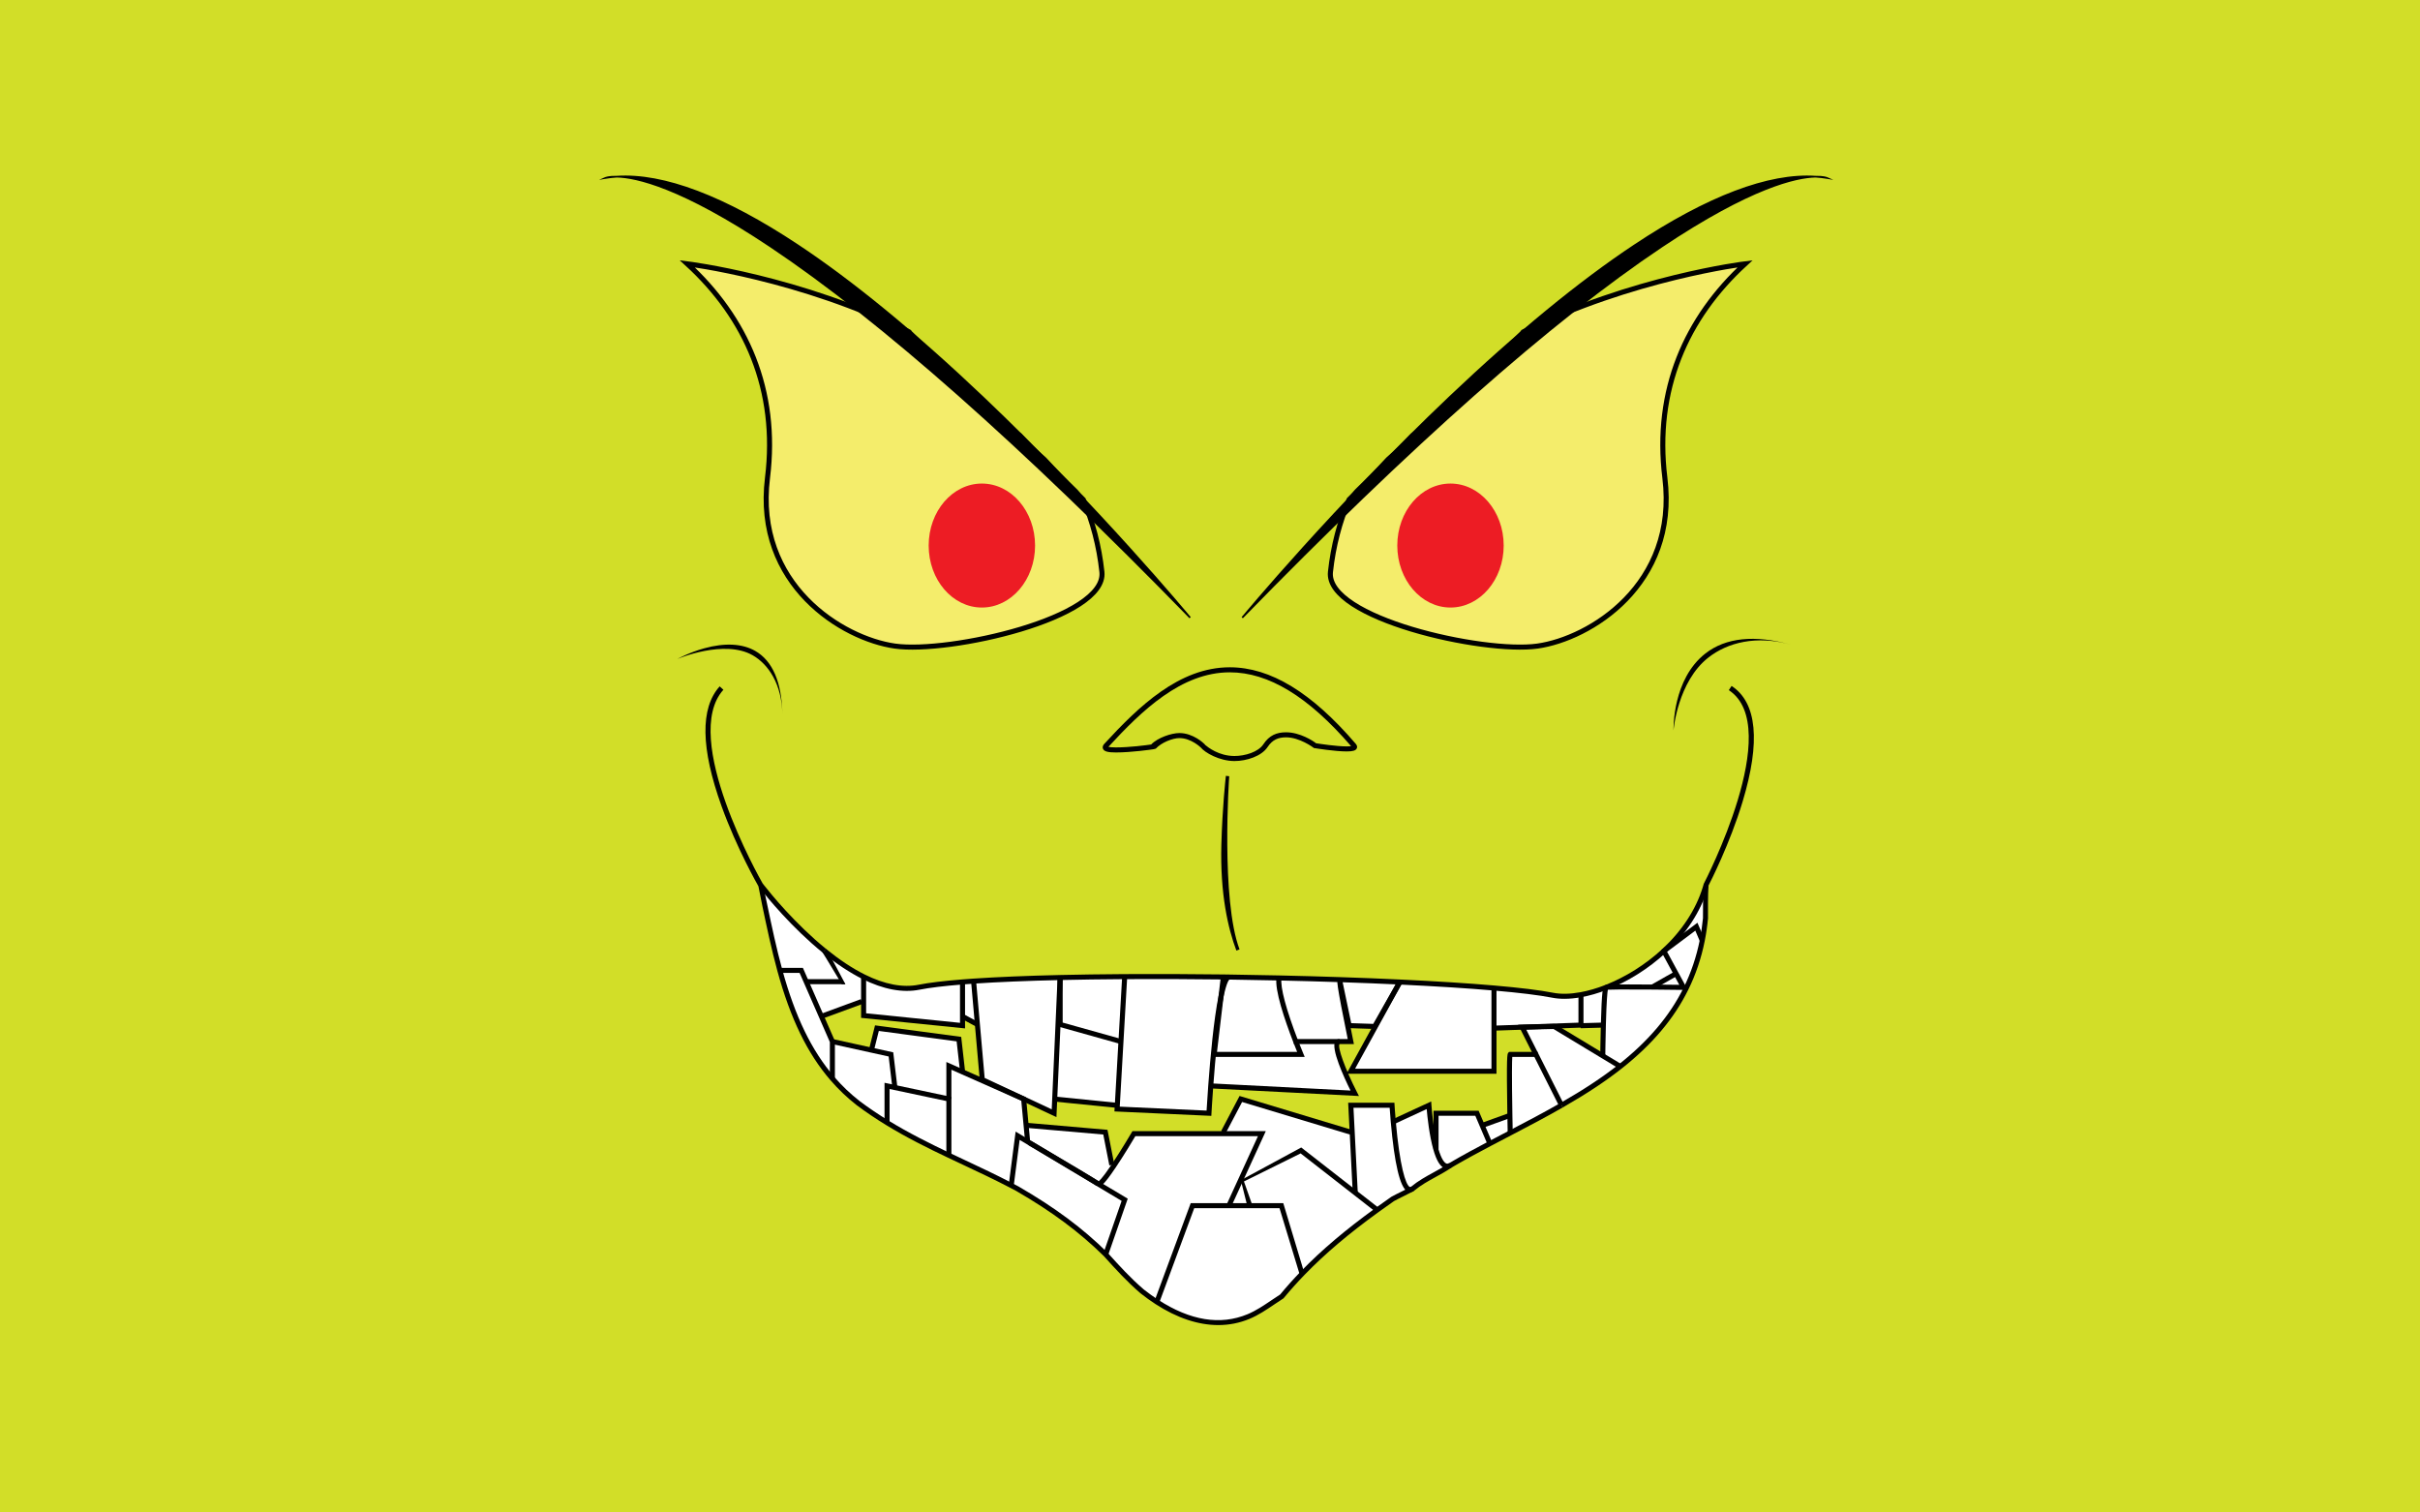 <?xml version="1.0" encoding="utf-8"?>
<!-- Generator: Adobe Illustrator 16.0.0, SVG Export Plug-In . SVG Version: 6.00 Build 0)  -->
<!DOCTYPE svg PUBLIC "-//W3C//DTD SVG 1.1//EN" "http://www.w3.org/Graphics/SVG/1.1/DTD/svg11.dtd">
<svg version="1.1" xmlns="http://www.w3.org/2000/svg" xmlns:xlink="http://www.w3.org/1999/xlink" x="0px" y="0px" width="1440px"
	 height="900px" viewBox="0 0 1440 900" enable-background="new 0 0 1440 900" xml:space="preserve">
<g id="Layer_2">
	<rect x="-64.714" y="-29" fill="#D2DE28" width="1598.572" height="970"/>
</g>
<g id="Layer_1">
	<g id="XMLID_2_">
		<g>
			<g>
				<path fill="#FFFFFF" d="M1001.777,587.548c0,0-8.502-0.12-18.205-0.2l-0.083-0.17l13.835-7.84L1001.777,587.548z"/>
			</g>
			<g>
				<path fill="#FFFFFF" d="M579.323,583.808v0.01l2.276,25.801l-8.854-4.79v-20.53
					C574.859,584.128,577.055,583.968,579.323,583.808z"/>
			</g>
			<g>
				<path fill="#FFFFFF" d="M898.793,674.078c-4.111,2.149-8.194,4.27-12.232,6.399l-4.609-10.8l16.237-5.86h0.253
					c0.099,5.771,0.189,9.88,0.189,9.88L898.793,674.078z"/>
			</g>
			<g>
				<path fill="#FFFFFF" d="M983.489,587.178l0.083,0.17c-12.233-0.1-26.384-0.14-27.82,0.18c11.729-4.58,23.89-11.97,34.299-21.59
					l7.273,13.4L983.489,587.178z"/>
			</g>
			<g>
				<path fill="#FFFFFF" d="M953.72,609.618l-12.976,0.359v-17.78l-0.045-0.31c4.78-0.87,9.821-2.32,14.954-4.33
					c-0.805,0.49-1.302,11.59-1.581,22.07L953.72,609.618z"/>
			</g>
			<g>
				<path fill="#FFFFFF" d="M1015.214,528.348c-0.38,6.08-0.38,12.08-0.38,18.08c-0.435,4.57-1.075,8.96-1.924,13.2l-3.497-8.2
					l-19.3,14.45c11.051-10.24,20.122-23,24.567-37.601L1015.214,528.348z"/>
			</g>
			<g>
				<path fill="#FFFFFF" d="M1012.91,559.628c-2.097,10.52-5.412,20.05-9.731,28.77l-1.401-0.85l-4.453-8.21l-7.273-13.4
					c0.018-0.02,0.045-0.04,0.062-0.06l19.3-14.45L1012.91,559.628z"/>
			</g>
			<g>
				<path fill="#FFFFFF" d="M955.733,587.527c0.01,0,0.01,0,0.019,0c1.437-0.319,15.587-0.279,27.82-0.18
					c9.703,0.08,18.205,0.2,18.205,0.2l1.401,0.85c-9.215,18.62-22.977,33.5-39.042,46.181l-10.417-6.301
					c0,0,0.09-9.069,0.353-18.649c0.279-10.48,0.776-21.58,1.581-22.07c0.008,0,0.008-0.01,0.017-0.01
					C955.688,587.538,955.706,587.538,955.733,587.527z"/>
			</g>
			<g>
				<path fill="#FFFFFF" d="M888.981,587.908c14.881,1.279,26.88,2.72,34.858,4.289c4.896,0.961,10.652,0.82,16.859-0.31l0.045,0.31
					v17.78l-34.976,1.23l-16.787,0.59V587.908z"/>
			</g>
			<g>
				<path fill="#FFFFFF" d="M929.18,657.688c-10.012,5.73-20.267,11.11-30.387,16.391l-0.162-0.381c0,0-0.091-4.109-0.189-9.88
					c-0.227-13.59-0.516-36.39,0.189-36.39c0.841,0,11.801,0,15.306,0l15.243,30.25V657.688z"/>
			</g>
			<g>
				<path fill="#FFFFFF" d="M913.937,627.428l-8.168-16.22l19.01-0.42l28.941,17.489l10.417,6.301
					c-10.833,8.55-22.715,16.09-34.957,23.1L913.937,627.428z"/>
			</g>
			<g>
				<path fill="#FFFFFF" d="M888.981,611.798v25.63h-85.186l29.185-53.07c21.043,0.99,40.161,2.181,56.001,3.551V611.798z"/>
			</g>
			<g>
				<path fill="#FFFFFF" d="M854.503,683.728v-21.3h24.35l3.099,7.25l4.609,10.8c-8.096,4.271-16.002,8.54-23.52,12.95
					c-3.895,2.21-6.695-2.77-8.665-9.66L854.503,683.728z"/>
			</g>
			<g>
				<path fill="#FFFFFF" d="M850.266,657.688c0,0,1.038,15.351,4.11,26.08c1.97,6.891,4.771,11.87,8.665,9.66
					c-7.229,5-15.36,8-22.589,14c-0.145,0.08-0.289,0.16-0.442,0.24c-6.253,2.88-9.596-24.83-10.951-40.181L850.266,657.688z"/>
			</g>
			<g>
				<path fill="#FFFFFF" d="M840.01,707.668c-3.533,1.92-7.834,3.84-11.303,5.76c-3.099,2.16-6.163,4.33-9.198,6.53l-13.074-10.19
					l-1.834-36.12l-0.805-15.96h24.522c0,0,0.234,4.03,0.74,9.8C830.414,682.838,833.757,710.548,840.01,707.668z"/>
			</g>
			<g>
				<path fill="#FFFFFF" d="M806.435,709.768l13.074,10.19c-15.794,11.439-30.702,23.54-44.2,37.46l-1.202-1.42l-11.62-38.57
					h-18.793l-5.349-15.16l35.762-17.7L806.435,709.768z"/>
			</g>
			<g>
				<polygon fill="#FFFFFF" points="804.601,673.647 806.435,709.768 774.106,684.567 738.345,702.268 738.218,702.197 
					750.876,674.567 727.963,674.567 727.963,673.697 738.345,653.947 803.796,673.697 				"/>
			</g>
			<g>
				<path fill="#FFFFFF" d="M797.31,582.928c12.306,0.41,24.269,0.88,35.671,1.43l-14.99,26.431l-15.196-0.5l-5.449-26.08
					c-0.027-0.04-0.054-0.061-0.072-0.061L797.31,582.928z"/>
			</g>
			<g>
				<path fill="#FFFFFF" d="M761.06,581.928c12.278,0.27,24.422,0.6,36.25,1l-0.037,1.22c-0.767,0,6.523,35.61,6.523,35.61h-6.713
					h-26.059C766.806,608.838,759.849,589.308,761.06,581.928z"/>
			</g>
			<g>
				<path fill="#FFFFFF" d="M774.106,755.998l1.202,1.42c-4.338,4.47-8.53,9.13-12.56,14.01c-6.324,4-12.65,9-19.878,12
					c-18.441,7.65-37.533,2.29-54.501-8.71l21.196-57.29h21.667h12.46h18.793L774.106,755.998z"/>
			</g>
			<g>
				<path fill="#FFFFFF" d="M720.445,646.158c1.156-15.681,3.217-39.021,6.09-52.99l-4.057,34.26h51.628c0,0-1.293-3.07-3.082-7.67
					h26.059c-6.713,0,9.035,30.8,9.035,30.8L720.445,646.158z"/>
			</g>
			<g>
				<path fill="#FFFFFF" d="M774.106,627.428h-51.628l4.057-34.26c1.383-6.76,2.955-11.33,4.698-11.78
					c9.967,0.13,19.942,0.31,29.826,0.54c-1.211,7.38,5.746,26.91,9.965,37.83C772.813,624.357,774.106,627.428,774.106,627.428z"/>
			</g>
			<g>
				<polygon fill="#FFFFFF" points="738.345,702.268 743.693,717.428 731.233,717.428 738.218,702.197 				"/>
			</g>
			<g>
				<path fill="#FFFFFF" d="M669.233,581.128l-2.213,38.63l-36.187-10.14v-27.95C642.995,581.388,655.888,581.218,669.233,581.128z"
					/>
			</g>
			<g>
				<path fill="#FFFFFF" d="M719.379,662.428l-54.663-2.5l0.126-2.24l2.177-37.93l2.213-38.63c18.93-0.11,38.762-0.04,58.703,0.21
					l-1.4,11.83c-2.873,13.97-4.934,37.31-6.09,52.99C719.741,655.718,719.379,662.428,719.379,662.428z"/>
			</g>
			<g>
				<path fill="#FFFFFF" d="M611.488,669.678l46.261,4.02l3.831,19.5l1.166,0.53c-4.084,6.101-7.951,11.2-9.207,10.8l-0.126-0.069
					c-2.358-1.78-35.012-21.011-40.985-24.53l-0.497-0.29l-0.443-0.26l-0.894-9.601L611.488,669.678z"/>
			</g>
			<g>
				<path fill="#FFFFFF" d="M653.539,704.527c1.256,0.4,5.123-4.699,9.207-10.8c5.765-8.59,11.972-19.16,11.972-19.16h53.246h22.913
					l-12.658,27.63l-6.984,15.23h-21.667l-21.196,57.29c-2.991-1.94-5.909-4.05-8.747-6.29c-8.131-7-14.457-14-21.684-22
					l11.293-32.5L653.539,704.527z"/>
			</g>
			<g>
				<path fill="#FFFFFF" d="M611.931,679.638l0.497,0.29l40.985,24.53l0.126,0.069l15.694,9.4l-11.293,32.5
					c-16.264-16-33.431-28-52.405-39c-1.274-0.68-2.548-1.36-3.822-2.02l3.822-29.591l5.954,3.561L611.931,679.638z"/>
			</g>
			<g>
				<path fill="#FFFFFF" d="M630.833,581.668v27.95l36.187,10.14l-2.177,37.93l-37.244-3.74l3.208-72.279
					C630.815,581.668,630.824,581.668,630.833,581.668z"/>
			</g>
			<g>
				<path fill="#FFFFFF" d="M630.806,581.668l-3.208,72.279l-0.379,8.48l-18.107-8.48l-24.621-11.539l-2.892-32.79l-2.276-25.801
					v-0.01C593.861,582.828,611.407,582.118,630.806,581.668z"/>
			</g>
			<g>
				<path fill="#FFFFFF" d="M610.594,669.777l0.894,9.601l-5.954-3.561l-3.822,29.591c-12.297-6.431-24.711-12.051-37.09-17.931
					v-0.01v-33.521v-19.71l7.996,3.54l36.494,16.17L610.594,669.777z"/>
			</g>
			<g>
				<polygon fill="#FFFFFF" points="570.595,618.328 572.745,637.428 572.618,637.777 564.622,634.237 564.622,653.947 
					532.493,647.147 530.152,627.428 518.533,624.868 521.804,611.798 				"/>
			</g>
			<g>
				<path fill="#FFFFFF" d="M564.622,687.478c-12.36-5.88-24.675-12.01-36.792-19.439v-21.88l4.663,0.989l32.129,6.8v33.521V687.478
					z"/>
			</g>
			<g>
				<path fill="#FFFFFF" d="M513.88,581.218c10.978,5.47,22.335,8.34,33.051,6.21c6.207-1.23,15.007-2.27,25.814-3.13v20.53v5.46
					l-58.865-5.971v-8.569V581.218z"/>
			</g>
			<g>
				<path fill="#FFFFFF" d="M530.152,627.428l2.34,19.72l-4.663-0.989v21.88c-5.773-3.53-11.501-7.37-17.167-11.61
					c-5.746-4.48-10.842-9.39-15.36-14.63v-22.04l23.23,5.11L530.152,627.428z"/>
			</g>
			<g>
				<path fill="#FFFFFF" d="M490.632,565.848c7.273,5.9,15.161,11.34,23.248,15.37v14.53h-0.903l-23.167,8.52l-1.039,0.561
					l-9.053-20.681h22.028C501.429,583.607,491.328,566.688,490.632,565.848z"/>
			</g>
			<g>
				<path fill="#FFFFFF" d="M464.05,577.428h12.731l2.936,6.72l9.053,20.681l6.533,14.93v22.04
					c-15.848-18.351-24.82-40.88-31.263-64.37H464.05z"/>
			</g>
			<g>
				<path fill="#FFFFFF" d="M453.488,527.718c3.849,4.92,18.486,22.99,37.117,38.1c0.009,0.011,0.018,0.011,0.027,0.03
					c0.696,0.84,10.797,17.76,11.114,18.3h-22.028l-2.936-6.72H464.05h-0.01c-4.445-16.22-7.679-32.9-11.122-48.95L453.488,527.718z
					"/>
			</g>
		</g>
		<g>
			<g>
				<path d="M929.925,658.979l-1.49-2.604c14.072-8.058,25.122-15.358,34.772-22.976c17.697-13.968,30.332-28.906,38.627-45.668
					c4.38-8.843,7.611-18.396,9.605-28.397c0.831-4.153,1.468-8.519,1.895-12.979c0-5.9,0.002-12,0.383-18.103l2.9-1.274
					c-0.377,6.033-0.283,13.571-0.283,19.448l-0.007,0.142c-0.436,4.587-1.091,9.079-1.946,13.353
					c-2.045,10.259-5.361,20.063-9.858,29.142c-8.496,17.169-21.403,32.442-39.456,46.692
					C955.296,643.467,944.13,650.846,929.925,658.979z"/>
			</g>
			<g>
				<path d="M724.928,788.478c-11.915,0-24.564-4.197-37.374-12.501c-2.942-1.909-5.923-4.053-8.86-6.371
					c-8.256-7.106-14.564-14.088-21.868-22.172c-14.599-14.358-30.669-26.316-52.044-38.708l-0.197-0.104
					c-1.188-0.633-2.374-1.267-3.562-1.881c-9.296-4.861-18.825-9.336-28.04-13.663c-3.002-1.41-6.004-2.819-9.004-4.245
					c-11.828-5.626-24.488-11.885-36.933-19.516c-6.036-3.69-11.851-7.623-17.282-11.688c-5.663-4.416-10.902-9.406-15.597-14.852
					c-13.755-15.927-23.788-36.566-31.573-64.953c-3.537-12.907-6.325-26.175-9.021-39.005c-0.707-3.362-1.569-8.175-2.281-11.494
					l3.093,0.838c0.712,3.322,1.417,6.673,2.124,10.04c2.687,12.786,5.465,26.008,8.978,38.828
					c7.663,27.939,17.498,48.208,30.951,63.786c4.567,5.298,9.663,10.151,15.147,14.428c5.333,3.99,11.069,7.87,17.027,11.514
					c12.327,7.559,24.901,13.773,36.654,19.364c2.995,1.423,5.994,2.831,8.992,4.238c9.244,4.341,18.802,8.83,28.149,13.718
					c1.193,0.617,2.391,1.256,3.589,1.896l0.244,0.13c21.649,12.549,37.903,24.647,52.751,39.254
					c7.297,8.073,13.546,14.989,21.611,21.933c2.815,2.221,5.72,4.31,8.584,6.168c19.109,12.388,36.979,15.276,53.109,8.583
					c5.088-2.111,9.792-5.293,14.342-8.369c1.674-1.132,3.402-2.301,5.106-3.384c3.906-4.721,8.106-9.401,12.488-13.916
					c12.166-12.546,26.273-24.503,44.396-37.63c2.863-2.075,5.88-4.217,9.221-6.546l0.131-0.082
					c1.836-1.016,3.916-2.039,5.927-3.029c1.828-0.899,3.718-1.829,5.387-2.736c0.114-0.06,0.214-0.114,0.31-0.167
					c4.298-3.545,8.896-6.064,13.345-8.502c3.236-1.773,6.293-3.448,9.239-5.486l0.095-0.061
					c8.124-4.767,16.479-9.237,23.578-12.983c2.812-1.482,5.645-2.961,8.494-4.447l3.743-1.954
					c10.818-5.645,20.566-10.771,30.337-16.363l1.49,2.604c-9.817,5.619-19.593,10.76-30.438,16.419l-3.745,1.955
					c-2.846,1.484-5.675,2.96-8.481,4.441c-7.058,3.722-15.354,8.163-23.413,12.889c-3.062,2.113-6.313,3.895-9.458,5.618
					c-4.362,2.39-8.873,4.861-12.979,8.271l-0.231,0.158c-0.154,0.086-0.31,0.171-0.475,0.257c-1.7,0.925-3.617,1.868-5.472,2.78
					c-1.954,0.962-3.975,1.956-5.731,2.926c-3.301,2.301-6.281,4.418-9.112,6.47c-17.979,13.021-31.961,24.871-44.003,37.289
					c-4.384,4.517-8.582,9.2-12.48,13.921l-0.152,0.185l-0.202,0.128c-1.73,1.095-3.432,2.245-5.232,3.463
					c-4.673,3.16-9.505,6.428-14.872,8.655C737.546,787.261,731.343,788.478,724.928,788.478z"/>
			</g>
			<g>
				<path d="M956.298,588.925l-1.092-2.795c12.024-4.695,24.017-12.239,33.776-21.247l0.111-0.105
					c11.762-10.898,20.113-23.671,24.152-36.937c0.175-0.59,0.354-1.201,0.521-1.812l0.118-0.299
					c0.486-0.928,48.288-93.056,14.834-115.059l1.648-2.507c15.129,9.951,17.338,33.105,6.566,68.82
					c-7.583,25.14-19.267,47.965-20.317,49.995c-0.161,0.578-0.33,1.156-0.498,1.725c-4.191,13.765-12.812,26.979-24.937,38.228
					l-0.113,0.107C981.031,576.315,968.683,584.088,956.298,588.925z"/>
			</g>
			<g>
				<path d="M930.88,594.339c-2.604,0-5.053-0.223-7.329-0.67c-7.691-1.513-19.366-2.948-34.698-4.267
					c-15.384-1.33-34.205-2.523-55.942-3.547c-10.876-0.524-22.537-0.991-35.65-1.429c-11.385-0.386-23.575-0.722-36.233-0.999
					c-9.761-0.228-19.79-0.409-29.812-0.54l-3.305-0.05c-19.932-0.251-39.672-0.322-58.667-0.21
					c-14.218,0.096-26.771,0.272-38.374,0.54c-19.971,0.463-37.271,1.182-51.444,2.137c-2.258,0.159-4.448,0.318-6.558,0.488
					c-11.061,0.881-19.688,1.926-25.643,3.106c-10.098,2.007-21.542-0.126-34.012-6.339c-7.499-3.737-15.414-8.969-23.524-15.548
					l1.89-2.33c7.941,6.441,15.67,11.554,22.972,15.192c11.861,5.911,22.659,7.956,32.09,6.081
					c6.069-1.203,14.812-2.264,25.987-3.153c2.118-0.17,4.318-0.331,6.591-0.491c14.222-0.958,31.565-1.68,51.554-2.144
					c11.647-0.268,24.216-0.444,38.451-0.54c19.014-0.113,38.774-0.041,58.731,0.21l3.306,0.05
					c10.025,0.131,20.065,0.312,29.835,0.54c12.667,0.278,24.87,0.615,36.266,1.001c13.128,0.438,24.804,0.905,35.692,1.431
					c21.774,1.024,40.636,2.221,56.058,3.555c15.439,1.327,27.222,2.777,35.019,4.312c4.656,0.913,10.141,0.808,16.302-0.313
					c4.735-0.862,9.673-2.292,14.676-4.251l1.094,2.793c-5.183,2.029-10.308,3.513-15.232,4.409
					C937.396,594.014,934.023,594.339,930.88,594.339z"/>
			</g>
			<g>
				<path d="M489.66,566.982c-18.678-15.148-33.313-33.176-37.353-38.341c-0.664-0.847-1.015-1.316-1.015-1.316l-0.097-0.147
					c-0.126-0.219-12.736-22.159-21.852-47.492c-12.379-34.402-12.752-58.379-1.111-71.264l2.226,2.012
					c-25.732,28.479,21.573,112.159,23.291,115.167c0.118,0.156,0.43,0.566,0.919,1.192c3.992,5.103,18.447,22.91,36.881,37.859
					L489.66,566.982z"/>
			</g>
			<g>
				<path d="M732.597,718.053l-2.727-1.25l18.669-40.735h-72.966c-1.519,2.561-6.733,11.271-11.582,18.496
					c-7.6,11.352-9.375,11.888-10.908,11.393l0.911-2.857c-0.262-0.084-0.471-0.04-0.529-0.017
					c0.279-0.114,1.978-1.143,8.034-10.188c5.675-8.456,11.863-18.98,11.925-19.086l0.435-0.74h79.354L732.597,718.053z"/>
			</g>
			<g>
				<path d="M652.509,705.655c-0.833-0.629-7.181-4.601-40.339-24.139l-0.503-0.297l1.523-2.584l0.503,0.296
					c25.385,14.958,39.053,23.144,40.624,24.329L652.509,705.655z"/>
			</g>
			<g>
				<polygon points="609.995,679.517 607.701,654.963 566.122,636.542 566.122,653.947 563.122,653.947 563.122,631.933 
					610.524,652.932 612.982,679.239 				"/>
			</g>
			<g>
				<path d="M774.106,628.928h-53.316l5.683-47.997l2.979,0.354l-5.285,44.644h47.698c-0.553-1.355-1.335-3.303-2.239-5.626
					c-5.246-13.581-11.247-31.301-10.047-38.617c0.047-0.334,0.106-0.628,0.183-0.893l2.883,0.832
					c-0.046,0.156-0.074,0.335-0.1,0.513c-0.844,5.147,2.759,18.65,9.879,37.08c1.759,4.521,3.052,7.599,3.065,7.629l0.876,2.082
					H774.106z"/>
			</g>
			<g>
				<polygon points="818.587,721.141 773.928,686.33 740.201,703.022 745.107,716.929 742.279,717.927 738.345,702.268 
					774.285,682.805 820.431,718.775 				"/>
			</g>
			<g>
				<polygon points="689.777,775.238 686.963,774.197 708.522,715.928 763.601,715.928 775.543,755.565 773.5,758.832 
					761.372,718.928 710.611,718.928 				"/>
			</g>
			<g>
				<path d="M805.634,621.258h-35.747v-3h32.071c-6.896-33.789-6.42-34.372-5.869-35.047l0.45-0.552l0.733-0.012
					c0.523,0,1.001,0.261,1.311,0.715l-1.238,0.846l-0.072,1.439c0.867,0,1.425-0.731,1.443-1.256
					c-0.067,1.907,3.981,22.521,6.55,35.065L805.634,621.258z"/>
			</g>
			<g>
				<path d="M806.435,709.777l-1.5-0.01l-2.716-53.58h27.515l0.082,1.413c0.003,0.04,0.239,4.077,0.737,9.756
					c2.342,26.52,5.809,37.495,8.271,38.924c0.208,0.12,0.339,0.125,0.558,0.025c0.115-0.05,0.182-0.089,0.253-0.136l1.635,2.516
					c-0.236,0.153-0.459,0.273-0.681,0.366c-1.065,0.491-2.213,0.437-3.27-0.177c-4.274-2.479-7.557-16.359-9.755-41.256
					c-0.327-3.73-0.543-6.761-0.653-8.432h-21.538l2.56,50.504L806.435,709.777z"/>
			</g>
			<g>
				<path d="M861.218,695.456c-0.682,0-1.266-0.154-1.723-0.341c-2.617-1.07-4.764-4.647-6.562-10.936
					c-2.427-8.477-3.589-19.587-3.993-24.228l-19.253,8.896l-1.258-2.723l23.186-10.715l0.146,2.175
					c0.011,0.152,1.064,15.319,4.057,25.769c1.976,6.912,3.863,8.596,4.812,8.983c0.35,0.143,0.854,0.247,1.67-0.215l1.48,2.609
					C862.835,695.27,861.967,695.456,861.218,695.456z"/>
			</g>
			<g>
				<polygon points="927.84,658.353 903.36,609.761 925.181,609.279 925.554,609.504 964.913,633.295 963.36,635.861 
					924.376,612.297 908.177,612.655 930.68,657.321 930.68,657.678 929.17,657.683 				"/>
			</g>
			<g>
				<polygon points="574.245,611.948 512.38,605.673 512.38,581.218 515.38,581.208 515.38,602.962 571.245,608.628 
					571.245,584.147 574.245,584.147 				"/>
			</g>
			<g>
				<polygon points="666.615,621.202 629.333,610.756 629.333,581.107 632.333,581.107 632.333,608.48 667.424,618.313 				"/>
			</g>
			<g>
				<path d="M503.04,585.647h-2.154l-0.435-0.742c-0.458-0.781-10.082-16.88-10.973-18.098l-0.009-0.01l0.001-0.001
					c-0.003-0.004-0.005-0.007-0.008-0.011l-0.185-0.295l1.216-0.578l1.217-1.051l0.044,0.055l0.033-0.026
					C492.606,565.88,502.941,585.479,503.04,585.647l-1.29-1.503L503.04,585.647z M490.604,565.817l0.921-1.183l0.184,0.228
					L490.604,565.817z"/>
			</g>
			<g>
				<polygon points="503.04,585.647 479.717,585.647 479.672,582.647 500.852,582.647 				"/>
			</g>
			<g>
				<polygon points="531.003,647.324 528.789,628.663 494.981,621.223 495.625,618.293 531.516,626.192 533.982,646.971 				"/>
			</g>
			<g>
				<polygon points="890.481,638.928 801.259,638.928 831.666,583.635 834.295,585.08 806.333,635.928 887.481,635.928 
					887.481,587.908 890.481,587.897 				"/>
			</g>
			<g>
				<polygon points="818.848,612.317 801.566,611.748 795.876,584.515 798.813,583.901 804.021,608.828 817.133,609.259 
					831.788,583.416 834.407,584.879 834.29,585.089 				"/>
			</g>
			<g>
				<polygon points="856.003,683.728 853.003,683.728 853.003,660.928 879.843,660.928 887.94,679.889 885.181,681.066 
					877.862,663.928 856.003,663.928 				"/>
			</g>
			<g>
				<path d="M897.131,673.73c0,0-0.091-4.112-0.189-9.888c-0.604-36.238-0.078-36.773,0.589-37.451l0.44-0.448l0.66-0.016h16.372v3
					h-15.134c-0.172,2.408-0.339,10.192,0.072,34.864c0.099,5.765,0.189,9.87,0.189,9.872L897.131,673.73z"/>
			</g>
			<g>
				<path d="M955.22,628.292l-3-0.029c0.001-0.091,0.093-9.192,0.354-18.676c0.545-20.475,1.258-22.533,2.081-23.165l0.552-0.292
					l0.401-0.103c0.798-0.134,4.103-0.373,27.978-0.18c6.476,0.054,12.416,0.125,15.654,0.166l-10.688-19.695v-1.104l0.663-0.538
					l20.829-15.595l4.247,9.957l-2.76,1.178l-2.747-6.443l-16.801,12.579l12.335,22.731l-2.562-0.036c0,0-8.498-0.12-18.196-0.2
					c-19.116-0.154-25.029-0.027-26.819,0.081c-0.272,1.436-0.776,6.034-1.169,20.739
					C955.312,619.125,955.221,628.201,955.22,628.292z"/>
			</g>
			<g>
				<polygon points="566.122,687.468 563.122,687.468 563.122,655.163 529.33,648.01 529.33,668.038 526.33,668.038 526.33,644.307 
					566.122,652.731 				"/>
			</g>
			<g>
				<polygon points="659.356,746.92 656.522,745.936 667.416,714.588 606.729,678.279 603.2,705.601 600.224,705.216 
					604.34,673.355 671.05,713.268 				"/>
			</g>
			<g>
				<polygon points="496.803,641.798 493.803,641.798 493.803,620.071 475.8,578.928 464.05,578.928 464.05,575.928 
					477.763,575.928 496.803,619.444 				"/>
			</g>
			<g>
				<polygon points="628.618,664.739 583.073,643.4 577.829,583.949 580.817,583.686 585.91,641.416 625.821,660.116 
					629.335,581.035 632.331,581.18 632.304,581.74 				"/>
			</g>
			<g>
				<path d="M720.796,663.994l-57.664-2.638l4.603-80.314l2.998,0.086l-4.434,77.371l51.667,2.362
					c0.146-2.498,0.478-7.945,0.984-14.813c1.229-16.671,3.288-39.431,6.116-53.182c2.171-10.61,4.067-12.485,5.793-12.931
					l0.75,2.904c-0.134,0.07-1.646,1.059-3.604,10.629c-2.797,13.596-4.841,36.217-6.063,52.8
					c-0.695,9.436-1.061,16.173-1.064,16.24L720.796,663.994z"/>
			</g>
			<g>
				
					<rect x="627.504" y="654.318" transform="matrix(0.995 0.1 -0.1 0.995 68.765 -61.289)" width="37.431" height="2.999"/>
			</g>
			<g>
				<polygon points="660.108,693.486 656.495,675.094 611.358,671.172 611.618,668.184 659.003,672.301 663.052,692.908 				"/>
			</g>
			<g>
				<polygon points="803.362,675.134 739.097,655.741 729.291,674.396 726.635,672.999 737.593,652.153 804.229,672.261 				"/>
			</g>
			<g>
				<path d="M808.637,652.188l-88.269-4.532l0.154-2.996l83.096,4.268c-3.919-7.902-11.768-24.904-9.095-29.272
					c0.551-0.901,1.46-1.397,2.56-1.397v3c-1.402,1.749,3.345,14.875,10.371,28.617L808.637,652.188z"/>
			</g>
			<g>
				<polygon points="889.034,613.297 888.929,610.299 939.244,608.529 939.244,592.197 942.244,592.197 942.244,611.426 				"/>
			</g>
			<g>
				
					<rect x="499.893" y="587.666" transform="matrix(0.345 0.939 -0.939 0.345 891.595 -77.596)" width="3.001" height="24.684"/>
			</g>
			<g>
				<polygon points="571.254,637.596 569.235,619.659 522.934,613.463 519.988,625.232 517.078,624.504 520.674,610.133 
					571.954,616.997 574.236,637.26 				"/>
			</g>
			<g>
				<polygon points="984.073,588.573 982.563,585.981 982.734,585.882 996.585,578.033 998.063,580.643 				"/>
			</g>
			<g>
				
					<rect x="945.732" y="603.308" transform="matrix(0.028 1 -1 0.028 1530.266 -354.138)" width="2.999" height="12.981"/>
			</g>
			<g>
				
					<rect x="572.139" y="605.723" transform="matrix(0.879 0.476 -0.476 0.879 358.464 -201.488)" width="10.067" height="3"/>
			</g>
			<g>
				
					<rect x="888.57" y="658.116" transform="matrix(0.339 0.941 -0.941 0.339 1215.399 -396.708)" width="3" height="17.262"/>
			</g>
		</g>
	</g>
	<g>
		<path d="M465.55,424.93c-0.374-17.901-8.299-29.633-17.641-34.994c-16.922-9.709-44.626,2.061-44.889,2.208l0,0
			c0.282-0.157,7.018-3.884,16.078-6.39c12.158-3.361,22.634-2.817,30.297,1.576C459.717,393.25,465.153,405.9,465.55,424.93
			L465.55,424.93z"/>
	</g>
	<g>
		<path d="M995.825,434.59c-0.033-1.237-0.566-30.48,18.921-45.708c12.168-9.507,29.343-11.278,51.048-5.267l0,0
			c-20.739-5.746-37.825-1.26-49.2,7.63C998.285,405.552,995.818,434.302,995.825,434.59L995.825,434.59z"/>
	</g>
	<g>
		<path d="M734.572,452.855c-9.015,0-17.661-5.008-20.104-8.121l-0.014,0.014c-0.055-0.054-5.696-5.549-12.648-5.549
			c-4.026,0-10.703,2.624-14.063,6.274l-1.254,0.331l-0.517,0.082c-0.671,0.105-12.707,1.865-22.02,1.865
			c-4.799,0-6.935-0.606-7.618-2.162c-0.235-0.536-0.453-1.628,0.737-2.92c20.302-22.062,44.492-45.601,74.69-45.601
			c24.159,0,48.707,14.929,75.044,45.64c0.979,1.143,0.756,2.118,0.535,2.597c-0.608,1.324-2.296,1.84-6.02,1.84
			c-6.931,0-18.648-1.9-19.144-1.98l-0.428-0.07l-0.326-0.288c-0.078-0.069-8.151-6.057-16.174-6.057
			c-4.521,0-8.071,1.351-10.975,5.759C750.679,449.969,741.826,452.855,734.572,452.855z M717.002,443.171
			c1.738,1.474,8.239,6.684,17.569,6.684c6.285,0,14.141-2.354,17.198-6.997c3.494-5.304,7.888-7.109,13.48-7.109
			c8.254,0,16.114,5.092,17.822,6.519c2.157,0.339,12.271,1.876,18.249,1.876c1.27,0,2.099-0.072,2.632-0.153
			c-25.513-29.555-49.133-43.924-72.191-43.924c-28.851,0-52.394,22.826-72.208,44.334c0.65,0.163,1.933,0.349,4.399,0.349
			c8.169,0,18.23-1.323,21.047-1.751c3.862-4.036,12.057-6.801,16.806-6.801c8.209,0,14.5,6.159,14.763,6.421l0.43,0.428
			L717.002,443.171z"/>
	</g>
	<g>
		<path stroke="#000000" stroke-width="2" stroke-miterlimit="10" d="M736.637,565.287c-4.847-12.837-9.694-33.292-8.872-62.888
			c0.614-22.165,2.478-38.872,2.681-40.618l0,0C730.364,462.511,725.377,535.465,736.637,565.287L736.637,565.287z"/>
	</g>
	<path fill="#F4ED6B" stroke="#000000" stroke-width="3" stroke-miterlimit="10" d="M1038.404,156.982
		c0,0-67.505,8.276-132.033,40.533c-0.222,0.35-0.493,0.693-0.836,1.021c-18.587,17.794-33.021,41.04-55.381,54.606
		c-3.196,1.939-6.436,3.935-9.635,6.02c-4.487,5.164-9.454,9.831-14.627,14.282c-5.904,6.475-12.087,12.7-18.396,18.797
		c-1.507,1.761-3.075,3.466-4.764,5.069c-5.538,13.125-9.378,27.43-11.062,43.019c-2.967,27.472,90.809,48.676,123.203,44.112
		c31.078-4.378,83.628-36.45,75.792-100.079C984.215,231.971,1003.479,188.988,1038.404,156.982z"/>
	<ellipse fill="#ED1C24" cx="863.101" cy="324.626" rx="31.656" ry="36.887"/>
	<path stroke="#000000" stroke-miterlimit="10" d="M685.895,310.081"/>
</g>
<g id="Layer_4">
	<g>
		<path d="M739.196,367.54c0,0,232.294-280.821,347.918-261.644C1087.114,105.896,1022.229,77.128,739.196,367.54z"/>
		<path d="M739.555,367.889l-0.744-0.668c0.544-0.657,55.112-66.42,123.506-131.335c40.178-38.134,77.196-68.521,110.028-90.316
			c43.658-28.983,80.073-42.771,107.979-40.951c4.872-0.105,6.912,0.786,6.992,0.821l3.598,1.594l-3.882-0.644
			c-2.175-0.361-4.439-0.62-6.729-0.771c-11.273,0.254-38.101,5.989-91.22,41.491C923.688,190.817,839.733,265.098,739.555,367.889z
			 M1072.064,105.521c-26.514,1.042-59.85,14.781-99.163,40.879c-32.783,21.763-69.755,52.112-109.89,90.205
			c-52.006,49.36-96.015,99.213-114.327,120.522c95.896-97.641,176.542-168.542,239.843-210.848
			C1031.767,117.379,1057.723,108.125,1072.064,105.521z"/>
	</g>
	<path d="M72.336,54.939"/>
	<path fill="#F4ED6B" stroke="#000000" stroke-width="3" stroke-miterlimit="10" d="M408.951,156.982
		c0,0,67.505,8.276,132.033,40.533c0.222,0.35,0.493,0.693,0.836,1.021c18.587,17.794,33.021,41.04,55.381,54.606
		c3.196,1.939,6.436,3.935,9.635,6.02c4.487,5.164,9.454,9.831,14.627,14.282c5.904,6.475,12.087,12.7,18.396,18.797
		c1.507,1.762,3.075,3.467,4.764,5.069c5.538,13.126,9.378,27.431,11.062,43.019c2.967,27.473-90.809,48.676-123.203,44.112
		c-31.078-4.378-83.628-36.45-75.792-100.079C463.14,231.971,443.876,188.988,408.951,156.982z"/>
	<ellipse fill="#ED1C24" cx="584.254" cy="324.627" rx="31.656" ry="36.887"/>
	<g>
		<path d="M708.159,367.539c0,0-232.294-280.821-347.918-261.643C360.241,105.896,425.125,77.128,708.159,367.539z"/>
		<path d="M458.272,147.11c-53.119-35.502-79.946-41.237-91.22-41.491c-2.29,0.15-4.555,0.41-6.729,0.771l-3.882,0.644l3.598-1.594
			c0.08-0.036,2.12-0.927,6.992-0.821c27.906-1.82,64.321,11.968,107.979,40.951c32.832,21.795,69.851,52.182,110.028,90.316
			C653.432,300.801,708,366.564,708.544,367.221l-0.744,0.668C607.622,265.098,523.667,190.817,458.272,147.11z M458.828,146.278
			c63.301,42.307,143.947,113.208,239.843,210.849c-18.312-21.31-62.321-71.162-114.327-120.522
			c-40.135-38.093-77.106-68.442-109.89-90.205c-39.313-26.098-72.649-39.837-99.163-40.879
			C389.632,108.125,415.588,117.379,458.828,146.278z"/>
	</g>
</g>
</svg>
